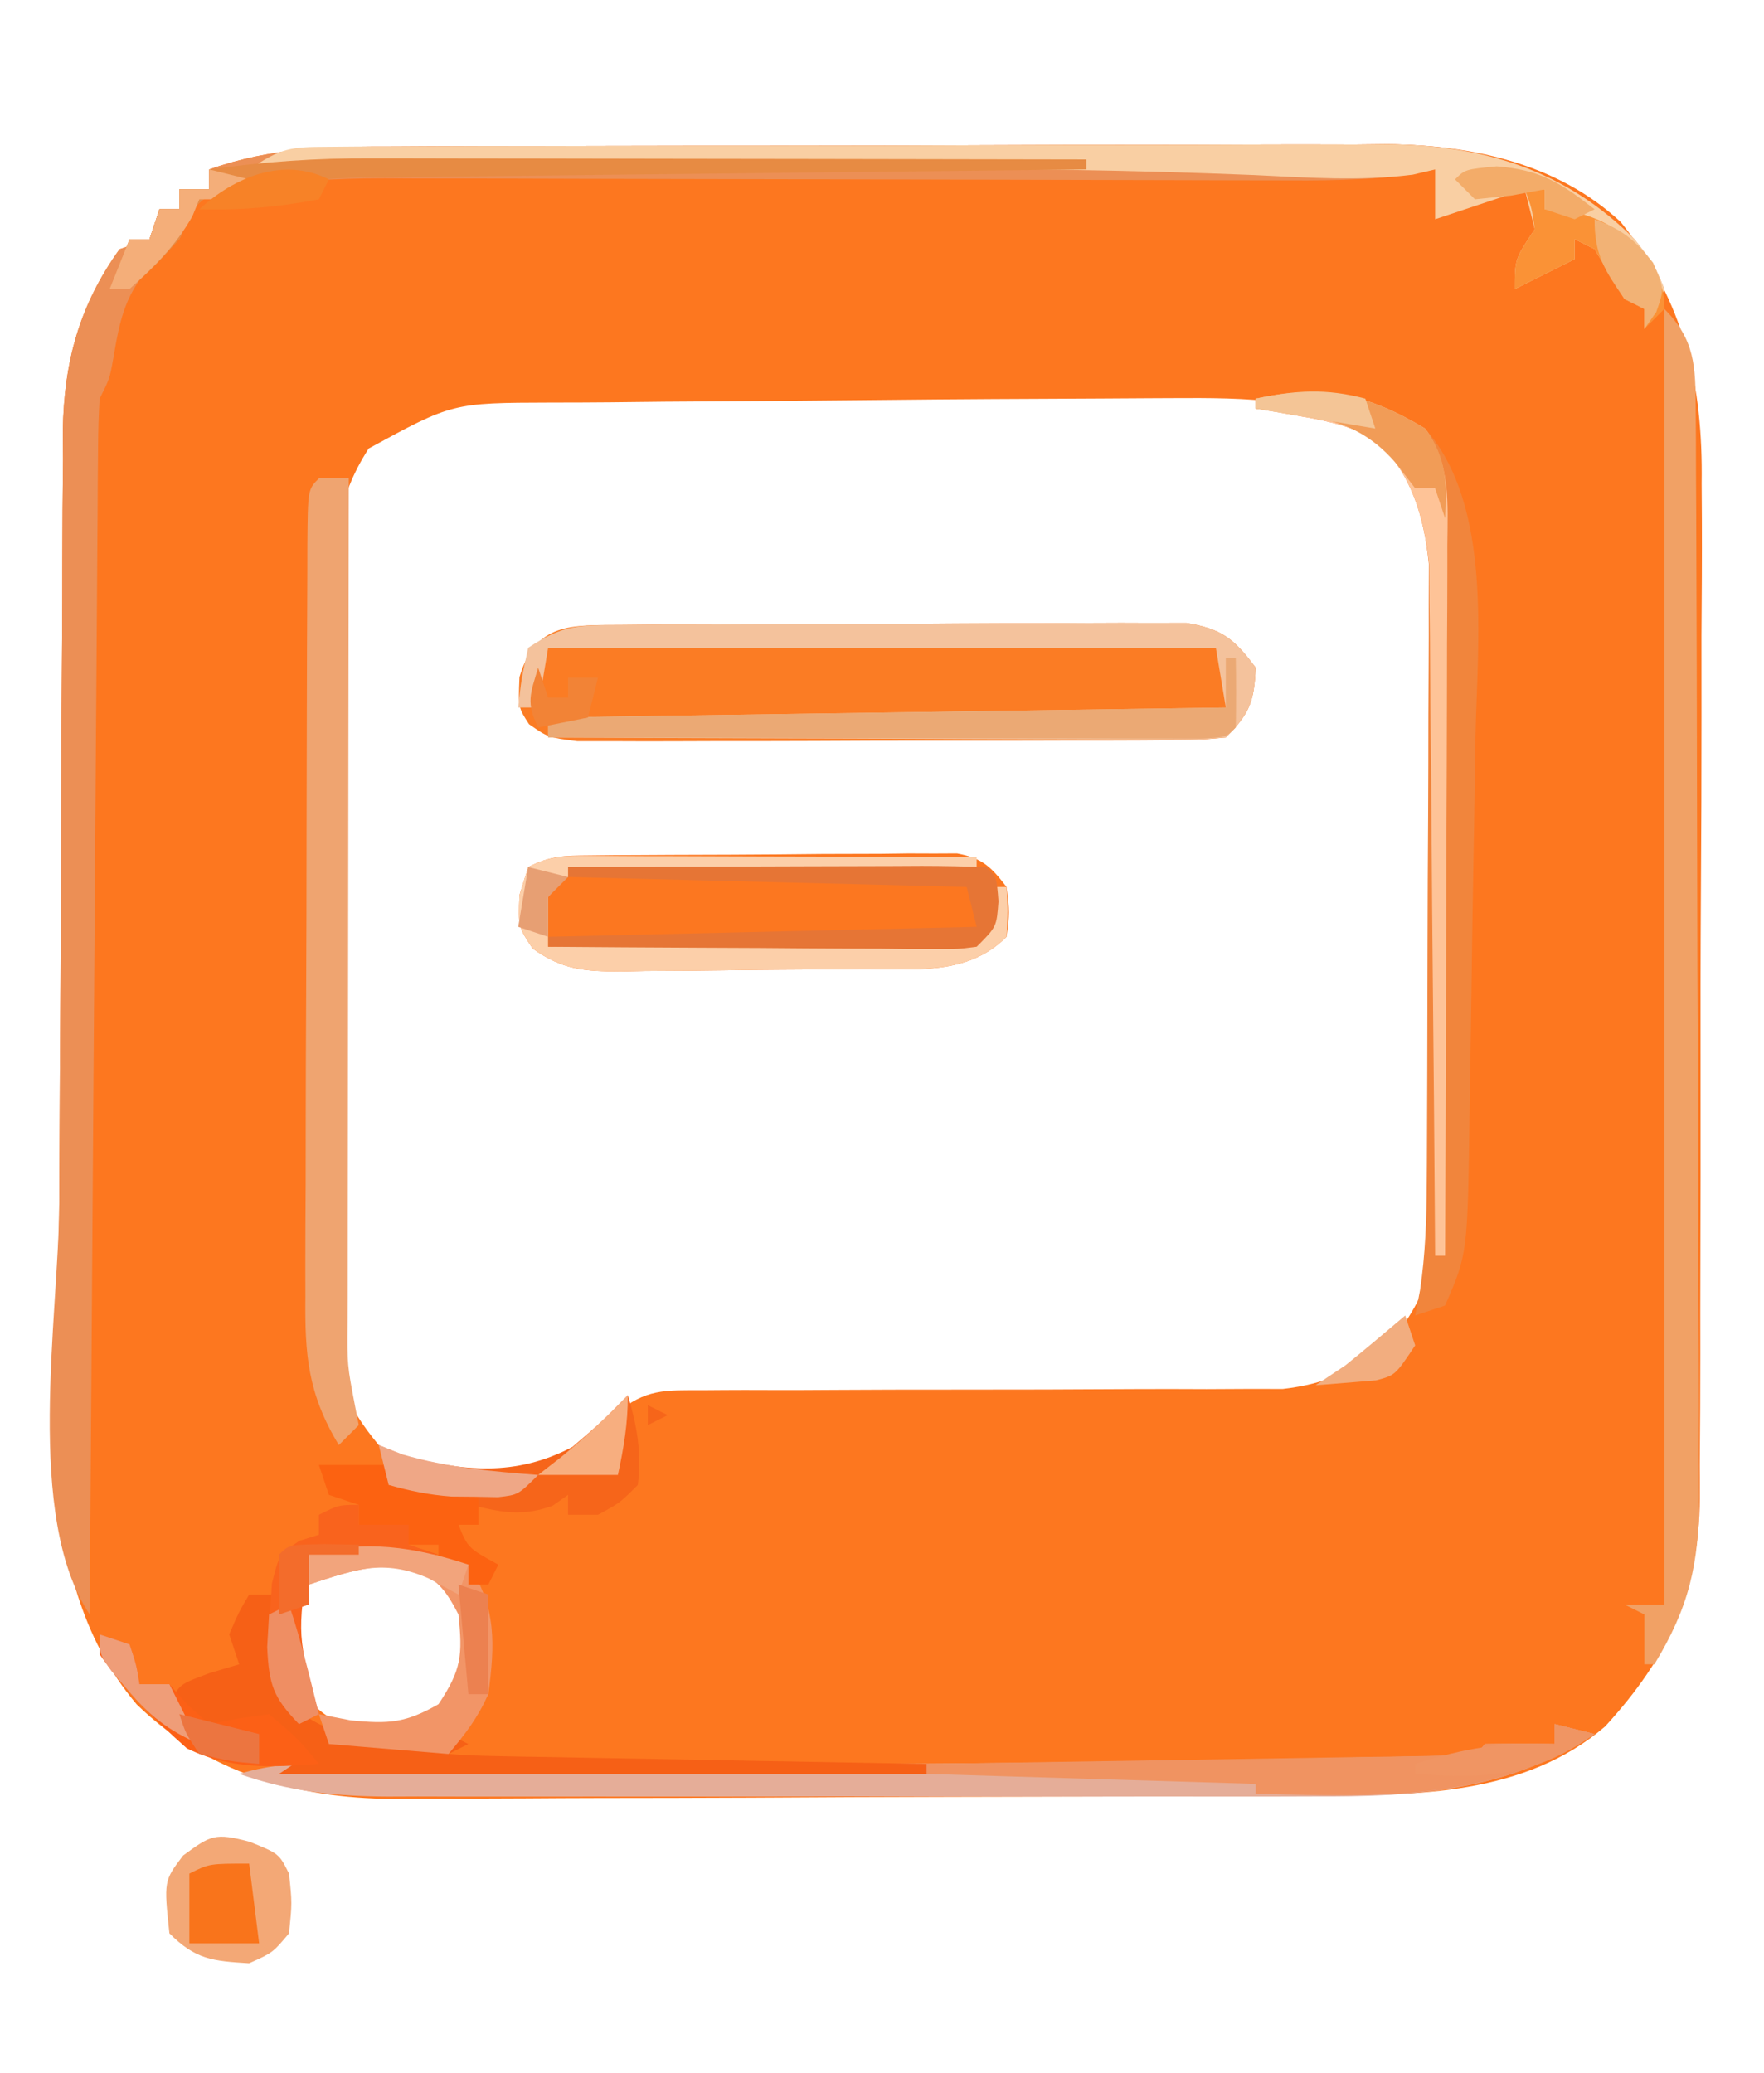 <?xml version="1.0" encoding="UTF-8"?>
<svg version="1.1" xmlns="http://www.w3.org/2000/svg" width="177" height="208">
<path d="M0 0 C1.155 -0.007 2.311 -0.013 3.501 -0.02 C7.311 -0.039 11.121 -0.043 14.93 -0.045 C16.915 -0.05 18.9 -0.055 20.884 -0.06 C27.122 -0.077 33.359 -0.082 39.597 -0.08 C46.009 -0.079 52.422 -0.1 58.834 -0.132 C64.359 -0.158 69.883 -0.168 75.408 -0.167 C78.699 -0.167 81.99 -0.174 85.282 -0.194 C88.958 -0.213 92.633 -0.207 96.309 -0.195 C97.384 -0.207 98.459 -0.218 99.567 -0.229 C107.963 -0.16 116.608 1.645 122.981 7.578 C129.373 15.585 131.233 23.815 131.093 33.817 C131.1 35.005 131.108 36.194 131.115 37.419 C131.131 41.309 131.104 45.197 131.075 49.087 C131.071 51.809 131.075 54.53 131.078 57.252 C131.08 62.937 131.058 68.622 131.021 74.308 C130.978 80.863 130.971 87.418 130.984 93.973 C130.995 100.309 130.984 106.645 130.962 112.98 C130.952 115.664 130.95 118.348 130.955 121.032 C130.955 124.783 130.93 128.532 130.898 132.282 C130.903 133.384 130.908 134.487 130.913 135.623 C130.782 145.077 127.811 151.519 121.407 158.529 C113.354 165.42 102.597 165.441 92.561 165.468 C90.947 165.477 90.947 165.477 89.301 165.487 C85.75 165.507 82.2 165.519 78.649 165.529 C77.433 165.533 76.216 165.537 74.963 165.541 C68.525 165.562 62.087 165.576 55.648 165.586 C49.015 165.597 42.383 165.631 35.75 165.671 C30.634 165.697 25.519 165.705 20.403 165.709 C17.958 165.714 15.514 165.725 13.07 165.744 C9.641 165.768 6.212 165.767 2.783 165.76 C1.286 165.78 1.286 165.78 -0.242 165.799 C-9.944 165.728 -18.837 163.195 -25.929 156.322 C-37.23 142.996 -33.792 122.413 -33.706 106.091 C-33.701 104.891 -33.695 103.691 -33.689 102.454 C-33.658 96.114 -33.619 89.775 -33.574 83.435 C-33.531 76.909 -33.515 70.382 -33.505 63.856 C-33.492 58.812 -33.458 53.769 -33.417 48.725 C-33.402 46.319 -33.395 43.913 -33.396 41.507 C-33.396 38.141 -33.365 34.775 -33.327 31.409 C-33.337 29.937 -33.337 29.937 -33.348 28.435 C-33.225 21.6 -31.697 15.912 -27.652 10.291 C-26.662 9.961 -25.672 9.631 -24.652 9.291 C-24.322 8.301 -23.992 7.311 -23.652 6.291 C-22.992 6.291 -22.332 6.291 -21.652 6.291 C-21.652 5.631 -21.652 4.971 -21.652 4.291 C-20.662 4.291 -19.672 4.291 -18.652 4.291 C-18.652 3.631 -18.652 2.971 -18.652 2.291 C-12.399 0.076 -6.594 -0.006 0 0 Z M65.513 25.305 C58.147 25.333 50.781 25.394 43.415 25.474 C39.749 25.514 36.083 25.546 32.417 25.562 C28.819 25.577 25.222 25.611 21.624 25.659 C19.617 25.681 17.609 25.683 15.602 25.685 C5.749 25.712 5.749 25.712 -2.652 30.291 C-5.833 35.221 -6.088 39.286 -6.056 44.955 C-6.063 45.804 -6.069 46.654 -6.076 47.529 C-6.095 50.325 -6.091 53.12 -6.085 55.916 C-6.09 57.866 -6.095 59.816 -6.101 61.766 C-6.11 65.848 -6.108 69.929 -6.098 74.011 C-6.086 79.237 -6.106 84.462 -6.136 89.687 C-6.154 93.713 -6.154 97.738 -6.148 101.763 C-6.148 103.689 -6.154 105.616 -6.166 107.542 C-6.181 110.237 -6.17 112.931 -6.153 115.626 C-6.163 116.418 -6.173 117.21 -6.183 118.026 C-6.114 123.22 -5.07 126.162 -1.652 130.291 C3.291 133.821 8.469 134.162 14.348 133.291 C17.646 131.58 19.738 130.026 22.1 127.181 C25.139 124.626 27.012 124.792 30.949 124.792 C31.931 124.784 31.931 124.784 32.932 124.776 C34.348 124.766 35.765 124.766 37.181 124.774 C39.427 124.787 41.671 124.775 43.917 124.758 C47.876 124.731 51.836 124.726 55.796 124.727 C62.126 124.729 68.456 124.715 74.787 124.672 C76.992 124.662 79.198 124.67 81.404 124.68 C82.765 124.674 84.127 124.667 85.489 124.659 C86.671 124.66 87.854 124.661 89.072 124.662 C93.389 124.172 96.739 122.724 99.993 119.826 C104.233 114.479 104.473 110.981 104.51 104.246 C104.514 103.545 104.519 102.844 104.525 102.121 C104.539 99.806 104.546 97.492 104.552 95.177 C104.557 93.563 104.563 91.949 104.569 90.335 C104.579 86.951 104.585 83.568 104.589 80.184 C104.594 75.86 104.618 71.536 104.647 67.212 C104.665 63.878 104.67 60.543 104.672 57.208 C104.675 55.615 104.683 54.021 104.696 52.428 C104.713 50.193 104.711 47.958 104.705 45.723 C104.708 44.454 104.712 43.184 104.716 41.877 C104.195 36.797 102.741 32.9 99.348 28.978 C92.699 25.238 85.403 25.192 77.917 25.239 C76.872 25.244 76.872 25.244 75.806 25.249 C74.359 25.256 72.913 25.265 71.467 25.275 C69.482 25.29 67.498 25.297 65.513 25.305 Z M-8.652 144.291 C-10.617 148.298 -10.931 150.304 -9.714 154.603 C-6.985 158.159 -5.045 158.684 -0.652 159.291 C2.437 158.589 3.895 157.728 6.161 155.541 C7.76 152.512 7.832 150.677 7.348 147.291 C5.541 144.279 4.273 142.69 1.036 141.291 C-2.915 141.291 -5.277 142.253 -8.652 144.291 Z " fill="#FD771F" transform="translate(39.652,14.709)"/>
<path d="M0 0 C1.308 -0.013 2.616 -0.026 3.964 -0.039 C5.394 -0.042 6.824 -0.044 8.254 -0.045 C9.72 -0.052 11.186 -0.059 12.652 -0.066 C15.724 -0.078 18.797 -0.081 21.869 -0.08 C25.805 -0.08 29.74 -0.107 33.675 -0.142 C36.703 -0.164 39.73 -0.168 42.758 -0.167 C44.208 -0.169 45.659 -0.178 47.11 -0.194 C49.14 -0.213 51.17 -0.205 53.199 -0.195 C54.354 -0.198 55.508 -0.201 56.698 -0.204 C60.294 0.396 61.509 1.395 63.664 4.291 C63.503 7.682 63.081 8.873 60.664 11.291 C57.862 11.551 57.862 11.551 54.243 11.565 C53.584 11.57 52.925 11.575 52.247 11.581 C50.064 11.595 47.882 11.594 45.699 11.591 C44.185 11.595 42.67 11.6 41.156 11.604 C37.979 11.612 34.802 11.611 31.625 11.606 C27.552 11.6 23.479 11.617 19.405 11.641 C16.277 11.655 13.148 11.656 10.019 11.653 C8.518 11.654 7.016 11.659 5.514 11.669 C3.414 11.681 1.315 11.674 -0.785 11.663 C-1.98 11.663 -3.175 11.664 -4.407 11.665 C-7.336 11.291 -7.336 11.291 -9.253 9.959 C-10.336 8.291 -10.336 8.291 -10.211 5.228 C-8.575 -0.262 -5.058 0.033 0 0 Z " fill="#FB7C24" transform="translate(62.336,62.709)"/>
<path d="M0 0 C1.155 -0.007 2.311 -0.013 3.501 -0.02 C7.311 -0.039 11.121 -0.043 14.93 -0.045 C16.915 -0.05 18.9 -0.055 20.884 -0.06 C27.122 -0.077 33.359 -0.082 39.597 -0.08 C46.009 -0.079 52.422 -0.1 58.834 -0.132 C64.359 -0.158 69.883 -0.168 75.408 -0.167 C78.699 -0.167 81.99 -0.174 85.282 -0.194 C88.958 -0.213 92.633 -0.207 96.309 -0.195 C97.384 -0.207 98.459 -0.218 99.567 -0.229 C109.273 -0.149 117.402 2.344 124.348 9.291 C126.348 11.853 126.348 11.853 127.348 14.291 C126.536 16.603 126.536 16.603 125.348 18.291 C125.348 17.631 125.348 16.971 125.348 16.291 C124.358 15.796 124.358 15.796 123.348 15.291 C122.348 13.624 121.348 11.957 120.348 10.291 C119.358 9.796 119.358 9.796 118.348 9.291 C118.348 9.951 118.348 10.611 118.348 11.291 C116.368 12.281 114.388 13.271 112.348 14.291 C112.348 11.291 112.348 11.291 114.348 8.291 C114.018 6.971 113.688 5.651 113.348 4.291 C110.378 5.281 107.408 6.271 104.348 7.291 C104.348 5.641 104.348 3.991 104.348 2.291 C103.573 2.454 102.797 2.616 101.998 2.784 C97.293 3.437 92.699 3.413 87.956 3.388 C86.923 3.387 85.89 3.385 84.825 3.384 C82.587 3.38 80.35 3.374 78.112 3.366 C74.568 3.353 71.025 3.346 67.481 3.342 C58.681 3.328 49.881 3.304 41.08 3.28 C33.641 3.26 26.202 3.245 18.762 3.235 C15.275 3.228 11.788 3.216 8.301 3.203 C6.158 3.199 4.014 3.196 1.87 3.193 C0.904 3.188 -0.062 3.183 -1.057 3.177 C-6.039 3.177 -10.741 3.446 -15.652 4.291 C-16.796 4.445 -16.796 4.445 -17.964 4.603 C-20.36 5.579 -20.558 6.975 -21.652 9.291 C-22.477 10.012 -23.302 10.734 -24.152 11.478 C-27.08 14.772 -27.579 17.057 -28.292 21.302 C-28.652 23.291 -28.652 23.291 -29.652 25.291 C-29.756 26.912 -29.798 28.538 -29.81 30.163 C-29.82 31.192 -29.829 32.221 -29.839 33.282 C-29.845 34.415 -29.851 35.549 -29.857 36.717 C-29.867 37.907 -29.877 39.097 -29.887 40.324 C-29.913 43.592 -29.935 46.86 -29.955 50.129 C-29.977 53.543 -30.004 56.957 -30.031 60.371 C-30.081 66.837 -30.126 73.304 -30.169 79.771 C-30.218 87.133 -30.273 94.494 -30.329 101.856 C-30.443 117.001 -30.549 132.146 -30.652 147.291 C-37.207 137.458 -33.766 117.488 -33.706 106.091 C-33.701 104.891 -33.695 103.691 -33.689 102.454 C-33.658 96.114 -33.619 89.775 -33.574 83.435 C-33.531 76.909 -33.515 70.382 -33.505 63.856 C-33.492 58.812 -33.458 53.769 -33.417 48.725 C-33.402 46.319 -33.395 43.913 -33.396 41.507 C-33.396 38.141 -33.365 34.775 -33.327 31.409 C-33.337 29.937 -33.337 29.937 -33.348 28.435 C-33.225 21.6 -31.697 15.912 -27.652 10.291 C-26.662 9.961 -25.672 9.631 -24.652 9.291 C-24.322 8.301 -23.992 7.311 -23.652 6.291 C-22.992 6.291 -22.332 6.291 -21.652 6.291 C-21.652 5.631 -21.652 4.971 -21.652 4.291 C-20.662 4.291 -19.672 4.291 -18.652 4.291 C-18.652 3.631 -18.652 2.971 -18.652 2.291 C-12.399 0.076 -6.594 -0.006 0 0 Z " fill="#EC8F55" transform="translate(39.652,14.709)"/>
<path d="M0 0 C0.851 -0.01 1.702 -0.019 2.579 -0.029 C3.5 -0.033 4.421 -0.038 5.369 -0.042 C6.314 -0.048 7.258 -0.053 8.231 -0.059 C10.231 -0.069 12.231 -0.075 14.231 -0.079 C17.295 -0.089 20.358 -0.12 23.422 -0.151 C25.363 -0.158 27.304 -0.163 29.244 -0.167 C30.163 -0.179 31.082 -0.192 32.029 -0.204 C32.883 -0.201 33.737 -0.198 34.617 -0.195 C35.368 -0.199 36.12 -0.203 36.894 -0.206 C39.433 0.265 40.32 1.131 41.873 3.161 C42.186 5.724 42.186 5.724 41.873 8.161 C37.873 12.162 32.455 11.351 27.092 11.399 C26.242 11.407 25.391 11.416 24.515 11.424 C22.719 11.438 20.924 11.448 19.129 11.456 C17.292 11.468 15.455 11.488 13.618 11.518 C10.963 11.56 8.31 11.577 5.655 11.587 C4.425 11.613 4.425 11.613 3.17 11.64 C-0.475 11.626 -2.676 11.483 -5.683 9.334 C-7.127 7.161 -7.127 7.161 -7.002 3.974 C-6.713 3.046 -6.424 2.117 -6.127 1.161 C-3.843 0.019 -2.539 0.023 0 0 Z " fill="#FC7720" transform="translate(59.127,85.839)"/>
<path d="M0 0 C3.093 3.093 3.127 5.8 3.147 9.976 C3.154 11.004 3.161 12.031 3.169 13.09 C3.173 14.78 3.173 14.78 3.177 16.505 C3.184 17.692 3.19 18.879 3.197 20.102 C3.217 24.041 3.228 27.979 3.238 31.918 C3.242 33.276 3.246 34.634 3.251 35.992 C3.27 42.373 3.284 48.755 3.292 55.136 C3.302 62.492 3.328 69.847 3.369 77.203 C3.399 82.895 3.414 88.586 3.417 94.278 C3.419 97.675 3.428 101.071 3.453 104.467 C3.478 108.261 3.477 112.054 3.47 115.848 C3.483 116.965 3.496 118.082 3.509 119.232 C3.464 125.948 2.503 130.239 -1 136 C-1.33 136 -1.66 136 -2 136 C-2 134.35 -2 132.7 -2 131 C-2.66 130.67 -3.32 130.34 -4 130 C-2.68 130 -1.36 130 0 130 C0 87.1 0 44.2 0 0 Z " fill="#F1A165" transform="translate(167,31)"/>
<path d="M0 0 C1.308 -0.013 2.616 -0.026 3.964 -0.039 C5.394 -0.042 6.824 -0.044 8.254 -0.045 C9.72 -0.052 11.186 -0.059 12.652 -0.066 C15.724 -0.078 18.797 -0.081 21.869 -0.08 C25.805 -0.08 29.74 -0.107 33.675 -0.142 C36.703 -0.164 39.73 -0.168 42.758 -0.167 C44.208 -0.169 45.659 -0.178 47.11 -0.194 C49.14 -0.213 51.17 -0.205 53.199 -0.195 C54.354 -0.198 55.508 -0.201 56.698 -0.204 C60.294 0.396 61.509 1.395 63.664 4.291 C63.503 7.682 63.081 8.873 60.664 11.291 C57.842 11.531 57.842 11.531 54.195 11.518 C53.532 11.518 52.868 11.518 52.184 11.518 C49.987 11.517 47.791 11.501 45.594 11.486 C44.072 11.482 42.551 11.479 41.029 11.477 C37.021 11.47 33.013 11.45 29.005 11.428 C24.916 11.407 20.827 11.398 16.739 11.388 C8.714 11.367 0.689 11.333 -7.336 11.291 C-7.336 10.631 -7.336 9.971 -7.336 9.291 C15.104 8.961 37.544 8.631 60.664 8.291 C60.169 5.321 60.169 5.321 59.664 2.291 C37.554 2.291 15.444 2.291 -7.336 2.291 C-7.666 4.271 -7.996 6.251 -8.336 8.291 C-8.996 8.291 -9.656 8.291 -10.336 8.291 C-10.023 5.416 -10.023 5.416 -9.336 2.291 C-5.779 -0.081 -4.221 0.028 0 0 Z " fill="#F4C29C" transform="translate(62.336,62.709)"/>
<path d="M0 0 C1.98 0.495 1.98 0.495 4 1 C-4.861 6.779 -13.929 7.301 -24.305 7.259 C-25.388 7.262 -26.471 7.266 -27.586 7.269 C-31.134 7.278 -34.682 7.272 -38.23 7.266 C-40.71 7.267 -43.19 7.269 -45.67 7.271 C-50.854 7.274 -56.038 7.27 -61.221 7.261 C-67.859 7.249 -74.497 7.256 -81.134 7.268 C-86.25 7.275 -91.365 7.273 -96.481 7.268 C-98.928 7.266 -101.376 7.268 -103.824 7.273 C-107.243 7.278 -110.663 7.27 -114.083 7.259 C-115.089 7.263 -116.096 7.267 -117.132 7.271 C-122.483 7.239 -126.939 6.767 -132 5 C-128.75 4.029 -125.837 3.884 -122.452 3.902 C-121.326 3.906 -120.201 3.909 -119.042 3.912 C-117.815 3.921 -116.588 3.929 -115.324 3.938 C-113.346 3.944 -111.369 3.95 -109.391 3.956 C-107.278 3.963 -105.165 3.972 -103.052 3.982 C-95.695 4.014 -88.338 4.023 -80.98 4.027 C-80.233 4.028 -79.486 4.028 -78.716 4.029 C-62.974 4.033 -47.24 3.846 -31.5 3.562 C-29.705 3.533 -29.705 3.533 -27.875 3.503 C-24.531 3.446 -21.187 3.383 -17.844 3.316 C-16.852 3.3 -15.86 3.283 -14.839 3.266 C-13.945 3.246 -13.052 3.226 -12.131 3.205 C-10.963 3.182 -10.963 3.182 -9.771 3.158 C-7.975 3.189 -7.975 3.189 -7 2 C-4.667 1.959 -2.333 1.958 0 2 C0 1.34 0 0.68 0 0 Z " fill="#E5AD98" transform="translate(156,173)"/>
<path d="M0 0 C6.813 7.786 5.236 21.452 5.047 31.047 C5.026 32.472 5.005 33.897 4.985 35.321 C4.942 38.286 4.89 41.251 4.833 44.216 C4.761 48.001 4.707 51.785 4.659 55.57 C4.62 58.504 4.571 61.438 4.52 64.372 C4.496 65.768 4.476 67.163 4.458 68.558 C4.264 82.804 4.264 82.804 2 88 C0.515 88.495 0.515 88.495 -1 89 C-0.838 88.16 -0.677 87.32 -0.51 86.454 C0.025 82.83 0.141 79.392 0.161 75.729 C0.166 75.027 0.171 74.325 0.176 73.603 C0.191 71.299 0.198 68.995 0.203 66.691 C0.206 65.9 0.209 65.109 0.212 64.294 C0.227 60.11 0.236 55.927 0.24 51.743 C0.246 47.435 0.27 43.126 0.298 38.818 C0.317 35.492 0.322 32.166 0.324 28.84 C0.327 27.252 0.335 25.664 0.348 24.076 C0.365 21.851 0.363 19.626 0.356 17.401 C0.36 16.137 0.364 14.874 0.367 13.573 C-0.128 8.76 -1.353 4.651 -4.859 1.137 C-7.332 -0.176 -9.494 -0.716 -12.25 -1.188 C-13.142 -1.346 -14.034 -1.505 -14.953 -1.668 C-15.629 -1.778 -16.304 -1.887 -17 -2 C-17 -2.33 -17 -2.66 -17 -3 C-10.291 -4.404 -5.889 -3.585 0 0 Z M-1 -2 C1 -1 1 -1 1 -1 Z " fill="#F1853C" transform="translate(143,43)"/>
<path d="M0 0 C0.99 0 1.98 0 3 0 C2.998 1.131 2.996 2.262 2.993 3.428 C2.973 14.081 2.958 24.734 2.948 35.388 C2.943 40.865 2.936 46.342 2.925 51.819 C2.914 57.103 2.908 62.388 2.905 67.672 C2.903 69.689 2.9 71.707 2.894 73.724 C2.887 76.547 2.886 79.37 2.886 82.192 C2.883 83.029 2.879 83.865 2.876 84.727 C2.84 88.975 2.84 88.975 3.633 93.121 C3.754 93.741 3.875 94.361 4 95 C3.01 95.99 3.01 95.99 2 97 C-1.119 91.845 -1.422 87.906 -1.356 82.073 C-1.358 81.196 -1.361 80.319 -1.363 79.415 C-1.366 76.53 -1.347 73.646 -1.328 70.762 C-1.325 68.755 -1.323 66.748 -1.322 64.741 C-1.318 60.544 -1.303 56.347 -1.281 52.15 C-1.253 46.758 -1.242 41.367 -1.238 35.975 C-1.233 31.836 -1.224 27.697 -1.212 23.558 C-1.206 21.568 -1.201 19.579 -1.197 17.59 C-1.191 14.82 -1.177 12.05 -1.161 9.28 C-1.16 8.451 -1.159 7.623 -1.158 6.769 C-1.115 1.115 -1.115 1.115 0 0 Z " fill="#EFA470" transform="translate(32,48)"/>
<path d="M0 0 C0.999 -0.009 1.999 -0.017 3.028 -0.026 C4.672 -0.024 4.672 -0.024 6.348 -0.023 C7.503 -0.03 8.658 -0.037 9.848 -0.043 C13.679 -0.063 17.511 -0.066 21.342 -0.069 C23.332 -0.073 25.321 -0.078 27.31 -0.083 C33.573 -0.1 39.835 -0.105 46.097 -0.103 C52.54 -0.102 58.981 -0.123 65.423 -0.155 C70.965 -0.181 76.506 -0.192 82.048 -0.19 C85.353 -0.19 88.657 -0.197 91.962 -0.217 C95.657 -0.236 99.352 -0.23 103.048 -0.218 C104.67 -0.235 104.67 -0.235 106.325 -0.252 C116.051 -0.172 124.188 2.305 131.151 9.267 C133.151 11.83 133.151 11.83 134.151 14.267 C133.338 16.58 133.338 16.58 132.151 18.267 C132.151 17.607 132.151 16.947 132.151 16.267 C131.161 15.772 131.161 15.772 130.151 15.267 C129.151 13.601 128.151 11.934 127.151 10.267 C126.161 9.772 126.161 9.772 125.151 9.267 C125.151 9.927 125.151 10.587 125.151 11.267 C123.171 12.257 121.191 13.247 119.151 14.267 C119.151 11.267 119.151 11.267 121.151 8.267 C120.821 6.947 120.491 5.627 120.151 4.267 C117.181 5.257 114.211 6.247 111.151 7.267 C111.151 5.617 111.151 3.967 111.151 2.267 C110.411 2.441 109.672 2.615 108.909 2.795 C103.573 3.466 98.377 3.091 93.014 2.834 C80.321 2.314 67.647 2.165 54.944 2.17 C54.026 2.17 53.108 2.17 52.163 2.171 C46.515 2.174 40.868 2.185 35.22 2.199 C30.345 2.209 25.47 2.214 20.594 2.219 C11.113 2.229 1.632 2.246 -7.849 2.267 C-4.613 0.11 -3.733 0.014 0 0 Z " fill="#F9CFA3" transform="translate(32.849,14.733)"/>
<path d="M0 0 C0.99 0 1.98 0 3 0 C2.93 0.592 2.861 1.183 2.789 1.793 C2.478 6.332 2.464 8.323 5.375 12 C8.943 14.499 12.667 14.681 16.926 14.859 C19 15 19 15 20 16 C21.503 16.122 23.012 16.178 24.52 16.205 C25.481 16.225 26.442 16.245 27.432 16.266 C28.476 16.282 29.521 16.299 30.598 16.316 C31.662 16.337 32.726 16.358 33.822 16.379 C37.235 16.445 40.649 16.504 44.062 16.562 C46.37 16.606 48.678 16.649 50.986 16.693 C56.657 16.801 62.329 16.902 68 17 C68 17.33 68 17.66 68 18 C46.55 18 25.1 18 3 18 C3.99 17.34 4.98 16.68 6 16 C4.363 14.311 4.363 14.311 2 13 C1.01 13.165 0.02 13.33 -1 13.5 C-4 14 -4 14 -6.375 12.562 C-6.911 12.047 -7.447 11.531 -8 11 C-7 9 -7 9 -3.938 7.875 C-2.483 7.442 -2.483 7.442 -1 7 C-1.33 6.01 -1.66 5.02 -2 4 C-1.062 1.812 -1.062 1.812 0 0 Z M20 14 C20.99 14.495 20.99 14.495 22 15 C21.01 15.495 21.01 15.495 20 16 C20 15.34 20 14.68 20 14 Z " fill="#F66016" transform="translate(25,160)"/>
<path d="M0 0 C1.291 0 1.291 0 2.608 0 C3.539 0.005 4.469 0.011 5.427 0.016 C6.379 0.017 7.33 0.019 8.311 0.02 C11.358 0.026 14.404 0.038 17.451 0.051 C19.513 0.056 21.576 0.061 23.638 0.065 C28.701 0.076 33.763 0.093 38.826 0.114 C38.826 0.444 38.826 0.774 38.826 1.114 C36.978 1.143 36.978 1.143 35.094 1.174 C30.535 1.25 25.977 1.338 21.418 1.431 C19.444 1.469 17.469 1.504 15.494 1.535 C12.659 1.581 9.824 1.639 6.99 1.699 C6.103 1.711 5.217 1.723 4.303 1.734 C3.483 1.754 2.662 1.774 1.816 1.795 C1.092 1.808 0.369 1.821 -0.377 1.835 C-2.426 1.971 -2.426 1.971 -4.174 4.114 C-4.174 5.764 -4.174 7.414 -4.174 9.114 C10.016 8.784 24.206 8.454 38.826 8.114 C39.486 6.464 40.146 4.814 40.826 3.114 C41.156 3.114 41.486 3.114 41.826 3.114 C41.951 5.489 41.951 5.489 41.826 8.114 C37.825 12.114 32.408 11.303 27.044 11.352 C26.194 11.36 25.343 11.368 24.467 11.376 C22.672 11.39 20.876 11.401 19.081 11.409 C17.244 11.42 15.407 11.441 13.57 11.47 C10.916 11.513 8.262 11.529 5.607 11.539 C4.377 11.566 4.377 11.566 3.122 11.592 C-0.523 11.578 -2.724 11.435 -5.731 9.286 C-7.174 7.114 -7.174 7.114 -7.049 3.926 C-6.761 2.998 -6.472 2.07 -6.174 1.114 C-3.866 -0.041 -2.566 -0.008 0 0 Z " fill="#FCCFA9" transform="translate(59.174,85.886)"/>
<path d="M0 0 C0.33 0 0.66 0 1 0 C1.042 2.333 1.041 4.667 1 7 C0 8 0 8 -2.702 8.12 C-3.908 8.118 -5.113 8.116 -6.356 8.114 C-7.019 8.114 -7.682 8.114 -8.366 8.114 C-10.568 8.113 -12.77 8.105 -14.973 8.098 C-16.496 8.096 -18.019 8.094 -19.542 8.093 C-23.558 8.09 -27.575 8.08 -31.591 8.069 C-35.686 8.058 -39.782 8.054 -43.877 8.049 C-51.918 8.038 -59.959 8.021 -68 8 C-68 7.34 -68 6.68 -68 6 C-45.56 5.67 -23.12 5.34 0 5 C0 3.35 0 1.7 0 0 Z " fill="#EBA974" transform="translate(123,66)"/>
<path d="M0 0 C2.567 3.589 2.269 7.471 2.227 11.706 C2.227 12.477 2.228 13.248 2.228 14.043 C2.227 16.586 2.211 19.129 2.195 21.672 C2.192 23.437 2.189 25.203 2.187 26.968 C2.179 31.611 2.159 36.253 2.137 40.896 C2.117 45.635 2.108 50.374 2.098 55.113 C2.076 64.409 2.042 73.704 2 83 C1.67 83 1.34 83 1 83 C0.991 81.651 0.991 81.651 0.982 80.276 C0.924 71.787 0.852 63.298 0.764 54.809 C0.72 50.445 0.68 46.081 0.654 41.717 C0.627 37.502 0.587 33.288 0.537 29.073 C0.52 27.469 0.509 25.864 0.502 24.259 C0.493 22.005 0.465 19.751 0.432 17.496 C0.421 16.215 0.41 14.933 0.399 13.613 C-0.133 8.793 -1.344 4.659 -4.859 1.137 C-7.332 -0.176 -9.494 -0.716 -12.25 -1.188 C-13.142 -1.346 -14.034 -1.505 -14.953 -1.668 C-15.629 -1.778 -16.304 -1.887 -17 -2 C-17 -2.33 -17 -2.66 -17 -3 C-10.27 -4.409 -5.925 -3.555 0 0 Z M-1 -2 C1 -1 1 -1 1 -1 Z " fill="#FEC397" transform="translate(143,43)"/>
<path d="M0 0 C0.781 -0 1.563 -0 2.368 -0 C4.922 0 7.476 0.008 10.029 0.016 C11.811 0.018 13.594 0.019 15.376 0.02 C20.045 0.024 24.713 0.034 29.382 0.045 C34.155 0.055 38.928 0.06 43.701 0.065 C53.05 0.075 62.399 0.092 71.748 0.114 C71.748 0.444 71.748 0.774 71.748 1.114 C70.306 1.129 70.306 1.129 68.834 1.145 C59.756 1.243 50.679 1.345 41.601 1.453 C36.934 1.508 32.268 1.561 27.601 1.611 C23.095 1.659 18.589 1.711 14.082 1.766 C12.366 1.787 10.65 1.806 8.933 1.823 C6.523 1.847 4.113 1.877 1.703 1.908 C0.999 1.914 0.294 1.92 -0.431 1.926 C-4.781 1.99 -8.959 2.422 -13.252 3.114 C-14.397 3.268 -14.397 3.268 -15.564 3.426 C-17.96 4.402 -18.159 5.798 -19.252 8.114 C-21.752 10.864 -21.752 10.864 -24.252 13.114 C-24.912 13.114 -25.572 13.114 -26.252 13.114 C-25.592 11.464 -24.932 9.814 -24.252 8.114 C-23.592 8.114 -22.932 8.114 -22.252 8.114 C-21.922 7.124 -21.592 6.134 -21.252 5.114 C-20.592 5.114 -19.932 5.114 -19.252 5.114 C-19.252 4.454 -19.252 3.794 -19.252 3.114 C-18.262 3.114 -17.272 3.114 -16.252 3.114 C-16.252 2.454 -16.252 1.794 -16.252 1.114 C-10.786 0.34 -5.515 -0.028 0 0 Z " fill="#E78B43" transform="translate(37.252,15.886)"/>
<path d="M0 0 C2.938 1.188 2.938 1.188 3.938 3.188 C4.25 6.125 4.25 6.125 3.938 9.188 C2.312 11.125 2.312 11.125 -0.062 12.188 C-3.735 11.967 -5.432 11.818 -8.062 9.188 C-8.622 3.925 -8.622 3.925 -6.688 1.375 C-3.906 -0.658 -3.513 -0.932 0 0 Z " fill="#F3A876" transform="translate(25.062,184.812)"/>
<path d="M0 0 C1.32 0.33 2.64 0.66 4 1 C-6.607 7.918 -17.78 7.255 -30 7 C-30 6.67 -30 6.34 -30 6 C-40.89 5.67 -51.78 5.34 -63 5 C-63 4.67 -63 4.34 -63 4 C-62.313 3.99 -61.626 3.979 -60.919 3.969 C-53.798 3.861 -46.677 3.746 -39.556 3.628 C-36.896 3.584 -34.235 3.543 -31.574 3.503 C-27.759 3.445 -23.944 3.381 -20.129 3.316 C-18.332 3.291 -18.332 3.291 -16.499 3.266 C-14.847 3.236 -14.847 3.236 -13.162 3.205 C-12.188 3.19 -11.213 3.174 -10.208 3.158 C-8.026 3.244 -8.026 3.244 -7 2 C-4.667 1.959 -2.333 1.958 0 2 C0 1.34 0 0.68 0 0 Z " fill="#F09361" transform="translate(156,173)"/>
<path d="M0 0 C0.913 3.082 1.411 5.793 1 9 C-0.812 10.812 -0.812 10.812 -3 12 C-3.99 12 -4.98 12 -6 12 C-6 11.34 -6 10.68 -6 10 C-6.51 10.358 -7.021 10.717 -7.547 11.086 C-11.113 12.415 -13.592 11.506 -17.25 10.625 C-19.145 10.18 -19.145 10.18 -21.078 9.727 C-22.042 9.487 -23.007 9.247 -24 9 C-24.33 7.68 -24.66 6.36 -25 5 C-23.824 5.495 -23.824 5.495 -22.625 6 C-16.558 7.674 -11.225 8.173 -5.562 5.188 C-2.663 2.714 -2.663 2.714 0 0 Z M2 1 C2.99 1.495 2.99 1.495 4 2 C3.01 2.495 3.01 2.495 2 3 C2 2.34 2 1.68 2 1 Z " fill="#F6651A" transform="translate(63,140)"/>
<path d="M0 0 C5.963 -0.025 11.926 -0.043 17.889 -0.055 C19.92 -0.06 21.95 -0.067 23.98 -0.075 C26.892 -0.088 29.803 -0.093 32.715 -0.098 C33.628 -0.103 34.542 -0.108 35.483 -0.113 C37.656 -0.113 39.828 -0.062 42 0 C43 1 43 1 43.188 3.438 C43 6 43 6 41 8 C39.127 8.241 39.127 8.241 36.826 8.227 C35.535 8.227 35.535 8.227 34.217 8.227 C33.287 8.216 32.357 8.206 31.398 8.195 C30.447 8.192 29.495 8.19 28.515 8.187 C25.468 8.176 22.422 8.15 19.375 8.125 C17.313 8.115 15.25 8.106 13.188 8.098 C8.125 8.076 3.062 8.041 -2 8 C-2 7.67 -2 7.34 -2 7 C12.19 6.67 26.38 6.34 41 6 C40.505 4.02 40.505 4.02 40 2 C20.2 1.505 20.2 1.505 0 1 C0 0.67 0 0.34 0 0 Z " fill="#E67535" transform="translate(57,87)"/>
<path d="M0 0 C2.828 4.242 2.664 8.017 2 13 C0.911 15.41 -0.277 16.954 -2 19 C-5.96 18.67 -9.92 18.34 -14 18 C-14.33 17.01 -14.66 16.02 -15 15 C-13.422 15.309 -13.422 15.309 -11.812 15.625 C-7.965 16.003 -6.303 15.887 -3 14 C-0.674 10.511 -0.581 9.103 -1 5 C-2.425 2.225 -3.341 1.256 -6.25 0.125 C-9.806 -0.037 -12.645 0.882 -16 2 C-16 1.01 -16 0.02 -16 -1 C-10.511 -2.544 -5.374 -1.791 0 0 Z " fill="#F29567" transform="translate(47,157)"/>
<path d="M0 0 C2.31 0 4.62 0 7 0 C7 0.66 7 1.32 7 2 C9.97 2.33 12.94 2.66 16 3 C16 3.99 16 4.98 16 6 C15.34 6 14.68 6 14 6 C14.959 8.331 14.959 8.331 18 10 C17.67 10.66 17.34 11.32 17 12 C16.34 12 15.68 12 15 12 C15 11.34 15 10.68 15 10 C14.01 10 13.02 10 12 10 C12 9.34 12 8.68 12 8 C11.01 8 10.02 8 9 8 C9 7.34 9 6.68 9 6 C8.01 6.33 7.02 6.66 6 7 C5.34 6.67 4.68 6.34 4 6 C4 5.34 4 4.68 4 4 C3.01 3.67 2.02 3.34 1 3 C0.67 2.01 0.34 1.02 0 0 Z " fill="#FC6211" transform="translate(32,147)"/>
<path d="M0 0 C0 0.66 0 1.32 0 2 C1.65 2 3.3 2 5 2 C5 2.66 5 3.32 5 4 C5.99 4.33 6.98 4.66 8 5 C3.71 5 -0.58 5 -5 5 C-6.17 13.164 -6.17 13.164 -4 21 C-4.66 21.33 -5.32 21.66 -6 22 C-8.341 19.531 -8.981 18.285 -9.215 14.836 C-9.123 13.694 -9.032 12.552 -8.938 11.375 C-8.864 10.228 -8.791 9.08 -8.715 7.898 C-8 5 -8 5 -5.941 3.602 C-5.301 3.403 -4.66 3.205 -4 3 C-4 2.34 -4 1.68 -4 1 C-2 0 -2 0 0 0 Z " fill="#F9631D" transform="translate(36,151)"/>
<path d="M0 0 C0.99 0.33 1.98 0.66 3 1 C3.688 3.062 3.688 3.062 4 5 C4.99 5 5.98 5 7 5 C7.897 6.021 7.897 6.021 8.812 7.062 C9.534 7.702 10.256 8.341 11 9 C11.969 8.814 12.939 8.629 13.938 8.438 C15.453 8.221 15.453 8.221 17 8 C19.875 10.438 19.875 10.438 22 13 C17.127 13.347 13.22 13.586 8.75 11.438 C5.508 8.564 2.479 5.569 0 2 C0 1.34 0 0.68 0 0 Z " fill="#FC6016" transform="translate(10,164)"/>
<path d="M0 0 C0.66 0 1.32 0 2 0 C2 0.66 2 1.32 2 2 C2.887 2.062 3.774 2.124 4.688 2.188 C8.814 3.2 10.343 4.736 13 8 C13.938 10.188 13.938 10.188 14 12 C13.34 12.66 12.68 13.32 12 14 C12 13.34 12 12.68 12 12 C11.34 11.67 10.68 11.34 10 11 C9 9.333 8 7.667 7 6 C6.34 5.67 5.68 5.34 5 5 C5 5.66 5 6.32 5 7 C3.02 7.99 1.04 8.98 -1 10 C-1 7 -1 7 1 4 C0.692 1.847 0.692 1.847 0 0 Z " fill="#FA9236" transform="translate(153,19)"/>
<path d="M0 0 C2.162 2.948 2.2 5.409 2 9 C1.67 8.01 1.34 7.02 1 6 C0.34 6 -0.32 6 -1 6 C-1.598 5.216 -2.196 4.433 -2.812 3.625 C-6.703 -1.044 -11.154 -1.312 -17 -2 C-17 -2.33 -17 -2.66 -17 -3 C-10.27 -4.409 -5.925 -3.555 0 0 Z M-1 -2 C1 -1 1 -1 1 -1 Z " fill="#F19C57" transform="translate(143,43)"/>
<path d="M0 0 C0.33 2.64 0.66 5.28 1 8 C-1.31 8 -3.62 8 -6 8 C-6 5.69 -6 3.38 -6 1 C-4 0 -4 0 0 0 Z " fill="#F9741B" transform="translate(25,187)"/>
<path d="M0 0 C1.32 0.33 2.64 0.66 4 1 C3.34 1.66 2.68 2.32 2 3 C1.01 3 0.02 3 -1 3 C-1.227 3.557 -1.454 4.114 -1.688 4.688 C-3.376 7.662 -5.467 9.72 -8 12 C-8.66 12 -9.32 12 -10 12 C-9.34 10.35 -8.68 8.7 -8 7 C-7.34 7 -6.68 7 -6 7 C-5.67 6.01 -5.34 5.02 -5 4 C-4.34 4 -3.68 4 -3 4 C-3 3.34 -3 2.68 -3 2 C-2.01 2 -1.02 2 0 2 C0 1.34 0 0.68 0 0 Z " fill="#F4AE79" transform="translate(21,17)"/>
<path d="M0 0 C1.32 0.33 2.64 0.66 4 1 C-2.028 5.287 -6.713 5.474 -14 5 C-14 4.67 -14 4.34 -14 4 C-9.127 2.409 -5.192 1.788 0 2 C0 1.34 0 0.68 0 0 Z " fill="#F09563" transform="translate(156,173)"/>
<path d="M0 0 C1.176 0.464 1.176 0.464 2.375 0.938 C6.899 2.263 11.314 2.648 16 3 C14 5 14 5 11.977 5.23 C11.201 5.216 10.425 5.202 9.625 5.188 C8.854 5.181 8.083 5.175 7.289 5.168 C5.081 5.006 3.125 4.606 1 4 C0.67 2.68 0.34 1.36 0 0 Z " fill="#EFA786" transform="translate(38,145)"/>
<path d="M0 0 C-0.33 0.99 -0.66 1.98 -1 3 C-1.99 2.464 -2.98 1.927 -4 1.375 C-8.511 -0.608 -11.44 0.48 -16 2 C-16 1.01 -16 0.02 -16 -1 C-10.511 -2.544 -5.374 -1.791 0 0 Z " fill="#F2A47C" transform="translate(47,157)"/>
<path d="M0 0 C2.783 1.056 4.004 2.005 5.875 4.375 C7 7 7 7 6.188 9.312 C5.796 9.869 5.404 10.426 5 11 C5 10.34 5 9.68 5 9 C4.34 8.67 3.68 8.34 3 8 C0.99 5.063 0 3.608 0 0 Z " fill="#F2B275" transform="translate(160,22)"/>
<path d="M0 0 C1.21 3.63 2.086 7.284 3 11 C2.01 11.495 2.01 11.495 1 12 C-1.603 9.288 -1.995 8.109 -2.188 4.25 C-2.126 3.178 -2.064 2.105 -2 1 C-1.34 0.67 -0.68 0.34 0 0 Z " fill="#EF8E63" transform="translate(29,161)"/>
<path d="M0 0 C4.391 0.36 6.385 1.637 9.812 4.312 C8.822 4.808 8.822 4.808 7.812 5.312 C6.822 4.982 5.832 4.652 4.812 4.312 C4.812 3.652 4.812 2.993 4.812 2.312 C3.142 2.622 3.142 2.622 1.438 2.938 C0.241 3.061 -0.955 3.185 -2.188 3.312 C-2.848 2.652 -3.507 1.992 -4.188 1.312 C-3.188 0.312 -3.188 0.312 0 0 Z " fill="#F3AC69" transform="translate(150.188,16.688)"/>
<path d="M0 0 C0.99 0.33 1.98 0.66 3 1 C3.688 3.062 3.688 3.062 4 5 C4.99 5 5.98 5 7 5 C7.99 6.98 8.98 8.96 10 11 C6.851 9.631 4.952 8.125 2.75 5.5 C2.229 4.892 1.708 4.283 1.172 3.656 C0 2 0 2 0 0 Z " fill="#EF9D78" transform="translate(10,164)"/>
<path d="M0 0 C0 2.84 -0.403 5.237 -1 8 C-3.64 8 -6.28 8 -9 8 C-7.886 7.134 -7.886 7.134 -6.75 6.25 C-4.339 4.277 -2.16 2.24 0 0 Z " fill="#F7AE7F" transform="translate(63,140)"/>
<path d="M0 0 C0.99 0.33 1.98 0.66 3 1 C3 4.3 3 7.6 3 11 C2.34 11 1.68 11 1 11 C0.67 7.37 0.34 3.74 0 0 Z " fill="#EC8150" transform="translate(46,159)"/>
<path d="M0 0 C1.134 0.021 2.269 0.041 3.438 0.062 C3.438 0.393 3.438 0.723 3.438 1.062 C1.788 1.062 0.138 1.062 -1.562 1.062 C-1.562 2.712 -1.562 4.362 -1.562 6.062 C-2.553 6.393 -3.542 6.723 -4.562 7.062 C-4.605 5.063 -4.603 3.062 -4.562 1.062 C-3.562 0.062 -3.562 0.062 0 0 Z " fill="#F36C2B" transform="translate(32.562,154.938)"/>
<path d="M0 0 C0.33 0.99 0.66 1.98 1 3 C-1 6 -1 6 -2.945 6.512 C-3.665 6.57 -4.384 6.628 -5.125 6.688 C-7.043 6.842 -7.043 6.842 -9 7 C-8.01 6.34 -7.02 5.68 -6 5 C-3.969 3.369 -1.991 1.681 0 0 Z " fill="#F2AD7F" transform="translate(141,132)"/>
<path d="M0 0 C0.33 0.99 0.66 1.98 1 3 C-4.94 2.01 -4.94 2.01 -11 1 C-11 0.67 -11 0.34 -11 0 C-6.982 -0.841 -3.982 -1.054 0 0 Z " fill="#F4C596" transform="translate(137,40)"/>
<path d="M0 0 C-0.33 0.66 -0.66 1.32 -1 2 C-5.027 2.774 -8.904 3.124 -13 3 C-9.461 -0.256 -4.568 -2.284 0 0 Z " fill="#F78227" transform="translate(33,18)"/>
<path d="M0 0 C2.64 0.66 5.28 1.32 8 2 C8 2.99 8 3.98 8 5 C5.125 4.75 5.125 4.75 2 4 C0.625 1.938 0.625 1.938 0 0 Z " fill="#EC7540" transform="translate(18,172)"/>
<path d="M0 0 C0.33 0.99 0.66 1.98 1 3 C1.66 3 2.32 3 3 3 C3 2.34 3 1.68 3 1 C3.99 1 4.98 1 6 1 C5.67 2.32 5.34 3.64 5 5 C3.35 5.33 1.7 5.66 0 6 C-1.245 3.509 -0.777 2.589 0 0 Z " fill="#F28336" transform="translate(54,67)"/>
<path d="M0 0 C1.98 0.495 1.98 0.495 4 1 C3.34 1.66 2.68 2.32 2 3 C2 4.32 2 5.64 2 7 C1.01 6.67 0.02 6.34 -1 6 C-0.67 4.02 -0.34 2.04 0 0 Z " fill="#E79F73" transform="translate(53,87)"/>
</svg>
